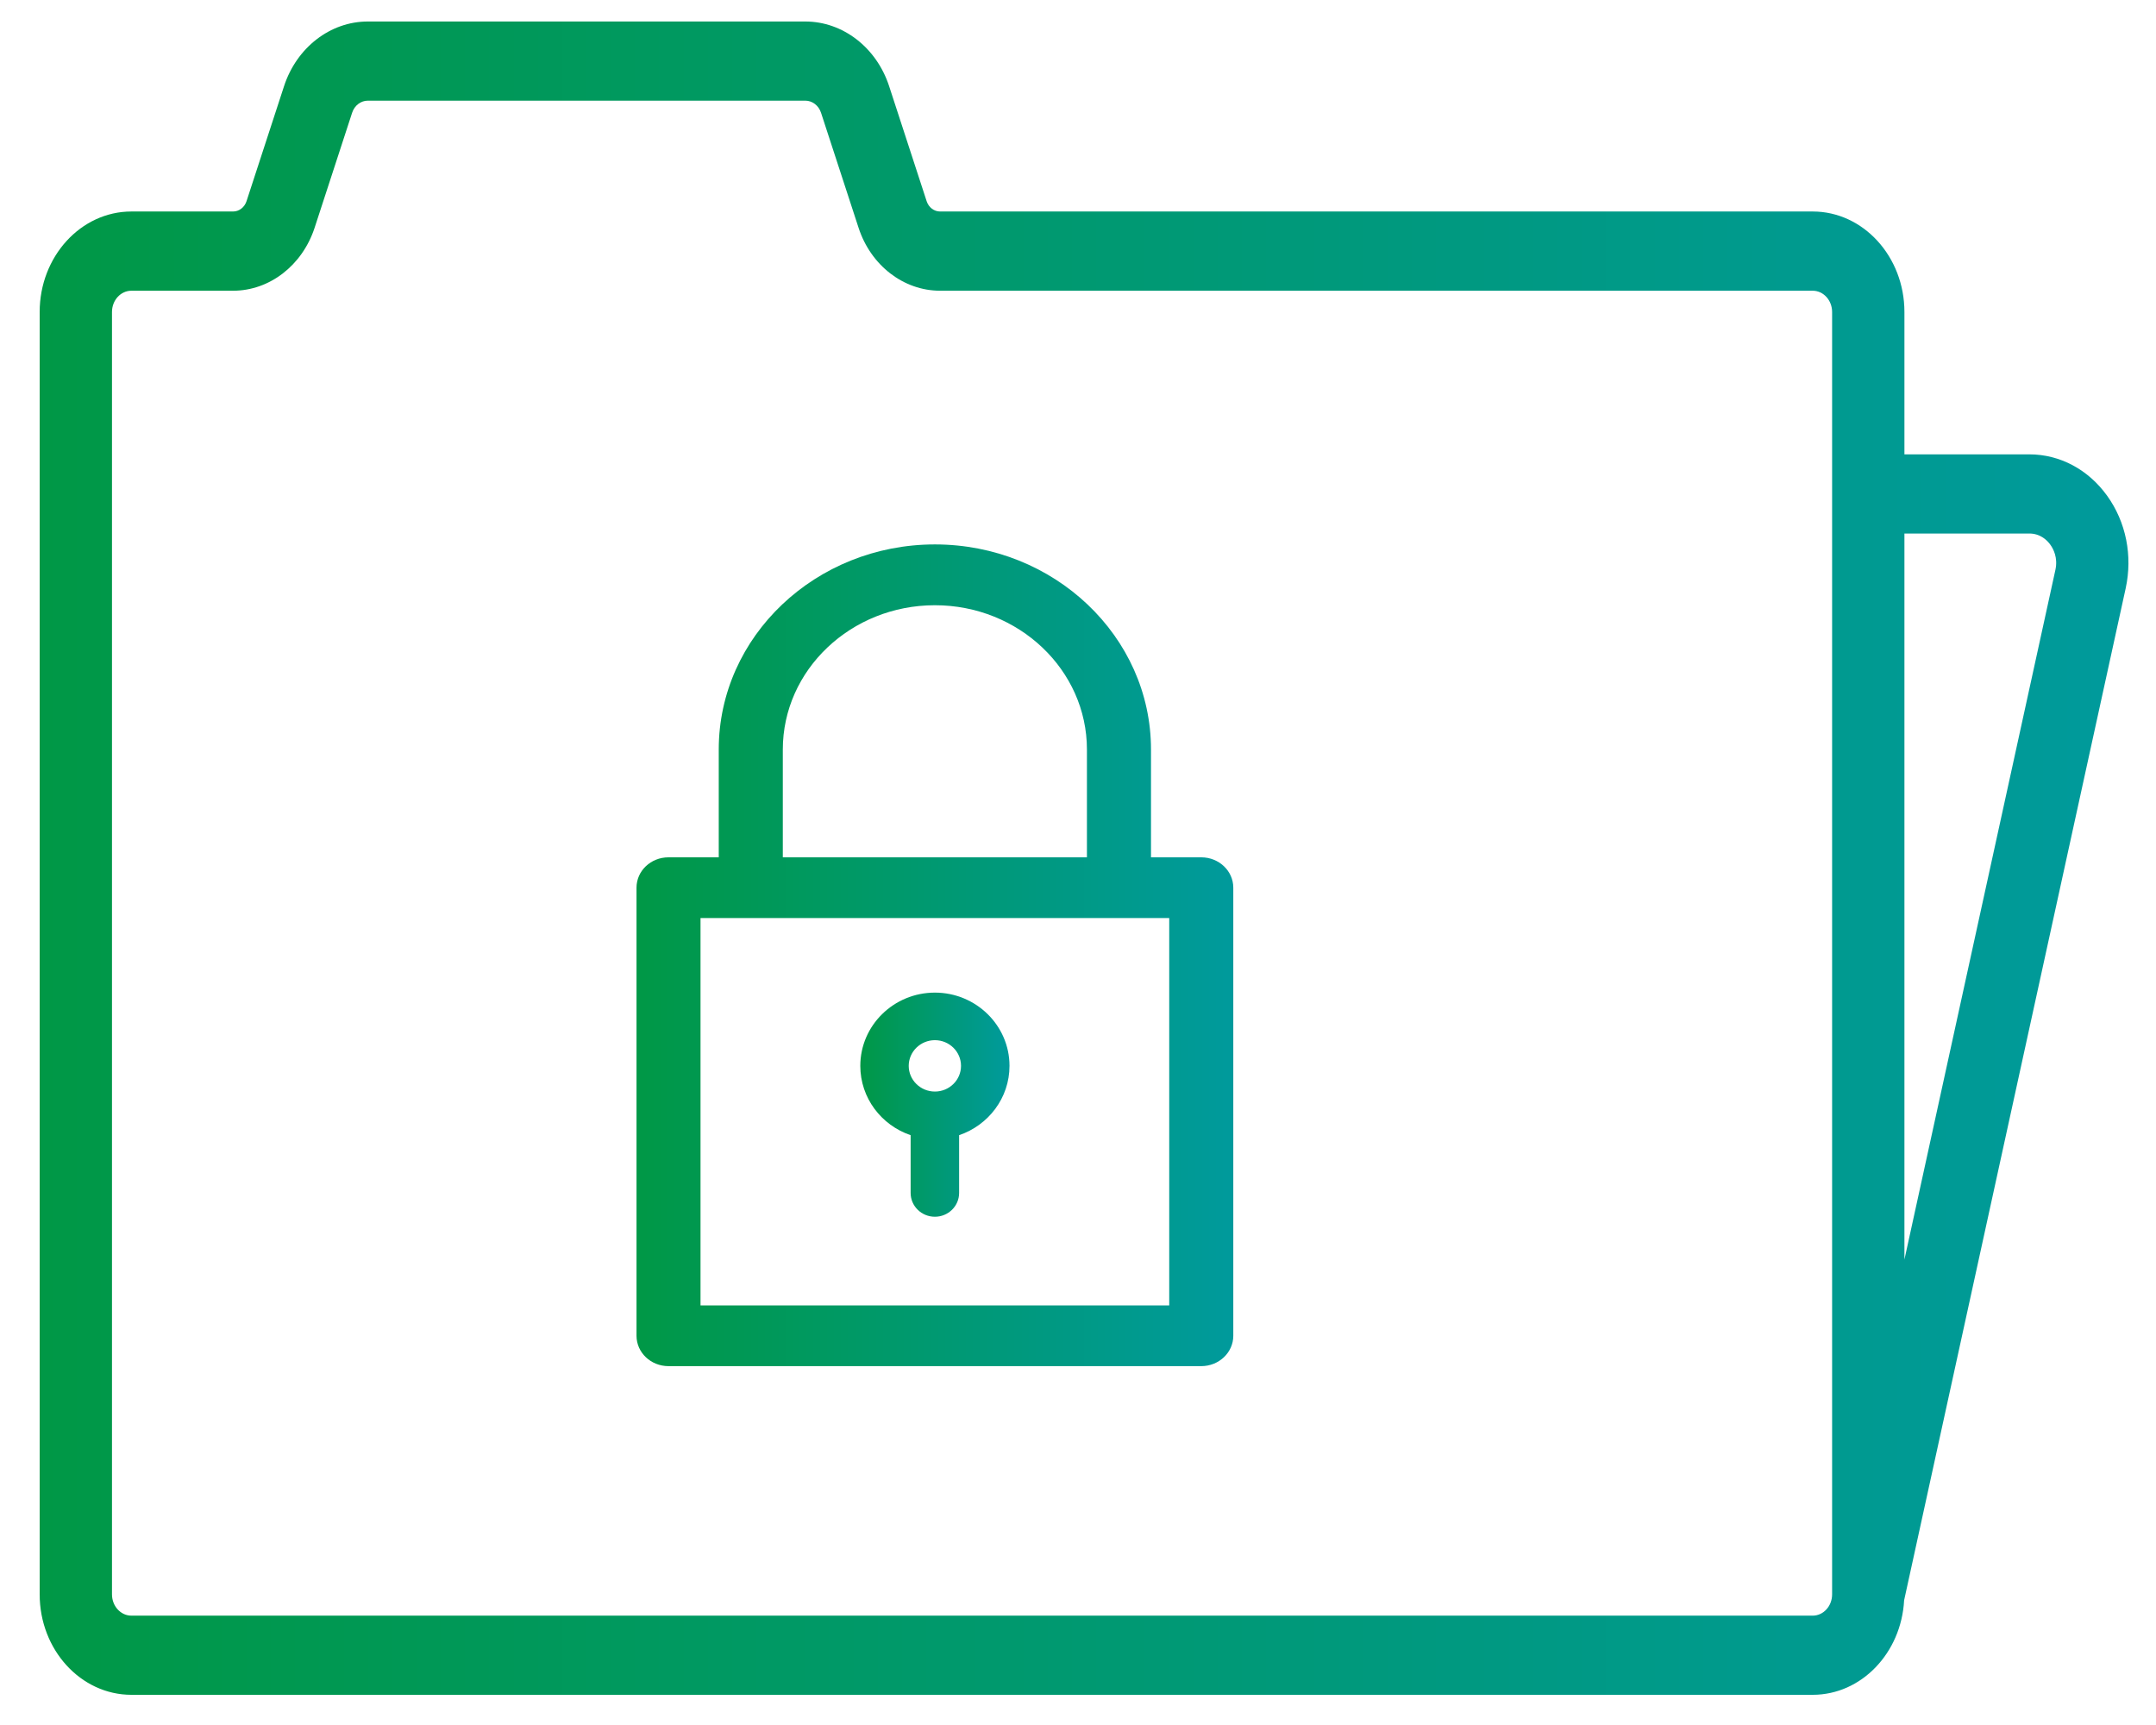<svg width="35" height="28" viewBox="0 0 35 28" fill="none" xmlns="http://www.w3.org/2000/svg">
<path d="M19.501 13.916H18.685V12.166C18.685 10.33 17.111 8.837 15.177 8.837C13.242 8.837 11.668 10.33 11.668 12.166V13.916H10.852C10.565 13.916 10.333 14.136 10.333 14.409V21.682C10.333 21.954 10.565 22.175 10.852 22.175H19.501C19.788 22.175 20.021 21.954 20.021 21.682V14.409C20.021 14.136 19.788 13.916 19.501 13.916ZM12.708 12.166C12.708 10.874 13.815 9.824 15.177 9.824C16.538 9.824 17.645 10.874 17.645 12.166V13.916H12.708V12.166ZM18.981 21.189H11.372V14.902H18.981V21.189Z" fill="url(#paint0_linear)"/>
<path d="M14.783 18.426V19.364C14.783 19.577 14.959 19.75 15.177 19.75C15.394 19.75 15.57 19.577 15.57 19.364V18.426C16.045 18.265 16.388 17.822 16.388 17.301C16.388 16.645 15.844 16.112 15.177 16.112C14.509 16.112 13.966 16.645 13.966 17.301C13.966 17.822 14.308 18.265 14.783 18.426ZM15.177 16.884C15.411 16.884 15.601 17.071 15.601 17.301C15.601 17.531 15.411 17.718 15.177 17.718C14.943 17.718 14.752 17.531 14.752 17.301C14.752 17.071 14.943 16.884 15.177 16.884Z" fill="url(#paint1_linear)"/>
<path d="M34.206 8.046C33.899 7.62 33.439 7.375 32.943 7.375H30.916V5.064C30.916 4.165 30.248 3.433 29.427 3.433H15.261C15.163 3.433 15.076 3.366 15.043 3.266L14.434 1.399C14.229 0.771 13.682 0.349 13.073 0.349H5.971C5.362 0.349 4.816 0.771 4.611 1.399L4.002 3.266C3.969 3.366 3.882 3.433 3.784 3.433H2.133C1.312 3.433 0.644 4.165 0.644 5.064V25.88C0.644 26.779 1.312 27.51 2.133 27.51H29.427C30.218 27.51 30.865 26.83 30.911 25.976L34.508 9.549C34.623 9.021 34.514 8.473 34.206 8.046ZM29.742 25.88C29.742 26.07 29.601 26.225 29.427 26.225H2.133C1.959 26.225 1.818 26.07 1.818 25.88V5.064C1.818 4.874 1.959 4.719 2.133 4.719H3.784C4.376 4.719 4.907 4.308 5.107 3.698L5.716 1.831C5.754 1.713 5.857 1.634 5.971 1.634H13.073C13.188 1.634 13.291 1.713 13.329 1.832L13.938 3.698C14.137 4.309 14.669 4.719 15.261 4.719H29.427C29.601 4.719 29.742 4.874 29.742 5.064V25.88ZM33.367 9.25L30.916 20.445V8.66H32.943C33.127 8.66 33.236 8.774 33.285 8.842C33.334 8.91 33.41 9.053 33.367 9.25Z" fill="url(#paint2_linear)"/>
<defs>
<linearGradient id="paint0_linear" x1="10.332" y1="15.506" x2="20.02" y2="15.506" gradientUnits="userSpaceOnUse">
<stop stop-color="#009846"/>
<stop offset="1" stop-color="#009A9C"/>
</linearGradient>
<linearGradient id="paint1_linear" x1="13.966" y1="17.931" x2="16.388" y2="17.931" gradientUnits="userSpaceOnUse">
<stop stop-color="#009846"/>
<stop offset="1" stop-color="#009A9C"/>
</linearGradient>
<linearGradient id="paint2_linear" x1="0.644" y1="13.93" x2="34.552" y2="13.93" gradientUnits="userSpaceOnUse">
<stop stop-color="#009846"/>
<stop offset="1" stop-color="#009A9C"/>
</linearGradient>
</defs>
</svg>
